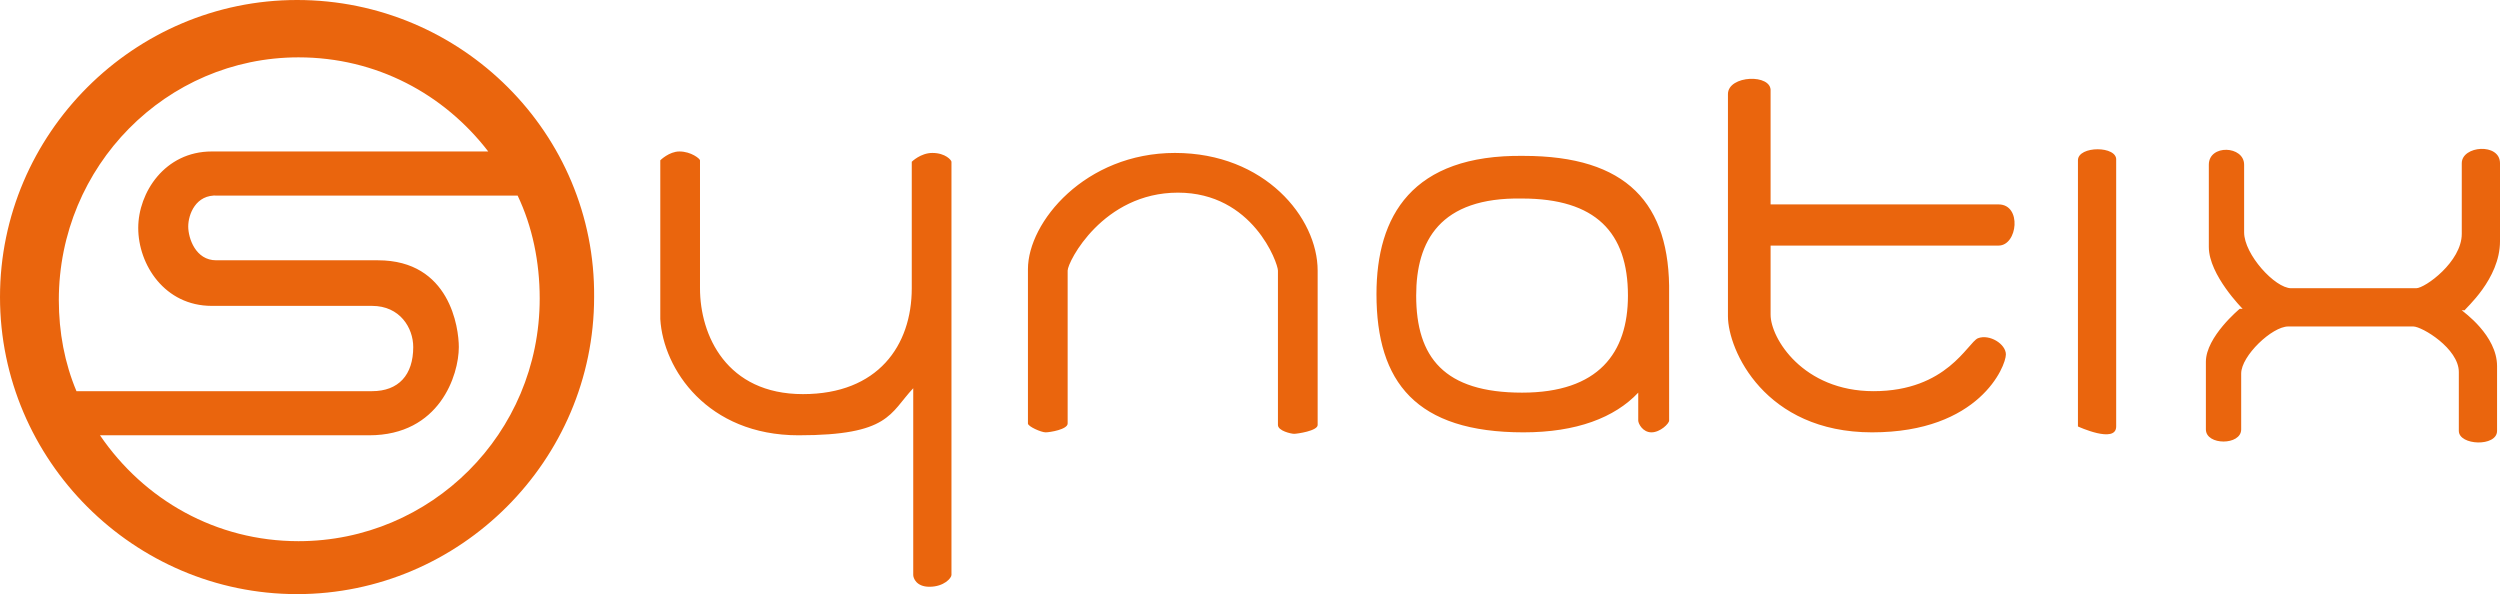 <svg id="Ebene_1" xmlns="http://www.w3.org/2000/svg" viewBox="0 0 170 40.4"><style>.st0{fill:#EA650D;}</style><path class="st0" d="M46.2 10.3c-.7 0-1.3.6-1.3.6v10.8c.2 3.4 3.2 7.9 9.4 7.9s6.2-1.5 7.8-3.2v12.7c0 .2.2.8 1.1.8 1 0 1.5-.6 1.5-.8V11c0-.1-.4-.6-1.3-.6-.8 0-1.4.6-1.4.6v8.6c0 3.9-2.3 7.2-7.4 7.2-5.2 0-7-4-7-7.2v-8.7c0-.1-.6-.6-1.4-.6zm33.7.1c-6.1 0-10 4.7-10 7.9v10.5c0 .2.9.6 1.2.6.3 0 1.5-.2 1.5-.6V18.4c0-.6 2.4-5.3 7.5-5.3s6.8 4.8 6.8 5.3v10.5c0 .4.9.6 1.1.6s1.6-.2 1.6-.6V18.4c0-3.6-3.6-8-9.7-8zm23.7.2c-7.6-.1-10 4.1-10 9.4 0 6 2.7 9.4 10 9.4 3.6 0 6.2-1 7.8-2.7v1.9c0 .2.3.8.9.8.6 0 1.2-.6 1.2-.8V20c.1-6.2-2.9-9.4-9.9-9.4zm-.1 16.1c-5.3 0-7.2-2.4-7.2-6.6 0-3.7 1.6-6.7 7.2-6.6 5 0 7.2 2.3 7.2 6.6 0 3.9-2 6.6-7.2 6.6zm14-20.3v15.1c0 2.3 2.5 7.9 9.8 7.9s9.1-4.5 9.1-5.3c0-.7-1.1-1.4-1.9-1.1-.7.3-2.1 3.6-7.1 3.6-4.8 0-7-3.6-7-5.2v-4.7h15.5c1.3 0 1.6-2.8 0-2.8h-15.5V6.2c.1-1.2-2.9-1.1-2.9.2zm23.8 4.5V29s2.6 1.2 2.6 0V10.9c.1-1-2.6-1-2.6 0zm28.7 5.5v-5.3c0-1.4-2.6-1.2-2.6 0v4.8c0 1.9-2.5 3.7-3.1 3.7h-8.5c-1.1 0-3.2-2.3-3.2-3.8v-4.6c0-1.3-2.4-1.4-2.4 0v5.6c0 1.9 2.3 4.2 2.3 4.2h-.2s-2.3 1.9-2.3 3.6v4.6c0 1.1 2.4 1.1 2.4 0v-3.8c0-1.2 2.1-3.2 3.2-3.2h8.5c.6 0 3.1 1.5 3.1 3.1v4c0 1 2.6 1.1 2.6 0v-4.4c0-2.1-2.3-3.7-2.4-3.8h.2c0-.1 2.4-2.1 2.4-4.7zM20.2 0C9.1 0 0 9.1 0 20.2s9.1 20.2 20.2 20.2 20.2-9.1 20.2-20.2C40.5 9.1 31.4 0 20.2 0zm.1 3.9c5.3 0 9.9 2.5 12.9 6.4H14.4c-3.2 0-5 2.8-5 5.2 0 2.5 1.8 5.3 5 5.3h10.9c1.9 0 2.8 1.5 2.8 2.8 0 1.9-1 3-2.8 3H5.2c-.8-1.9-1.2-4-1.2-6.2 0-9.1 7.3-16.5 16.3-16.5zm0 32.9c-5.6 0-10.5-2.8-13.5-7.2h18.3c4.8 0 6.1-4.1 6.1-6 0-1.3-.6-5.9-5.5-5.9h-11c-1.4 0-1.9-1.5-1.9-2.3s.5-2.2 2-2.1h20.4c1 2.1 1.5 4.5 1.5 7 0 9.2-7.4 16.5-16.4 16.5z"/></svg>